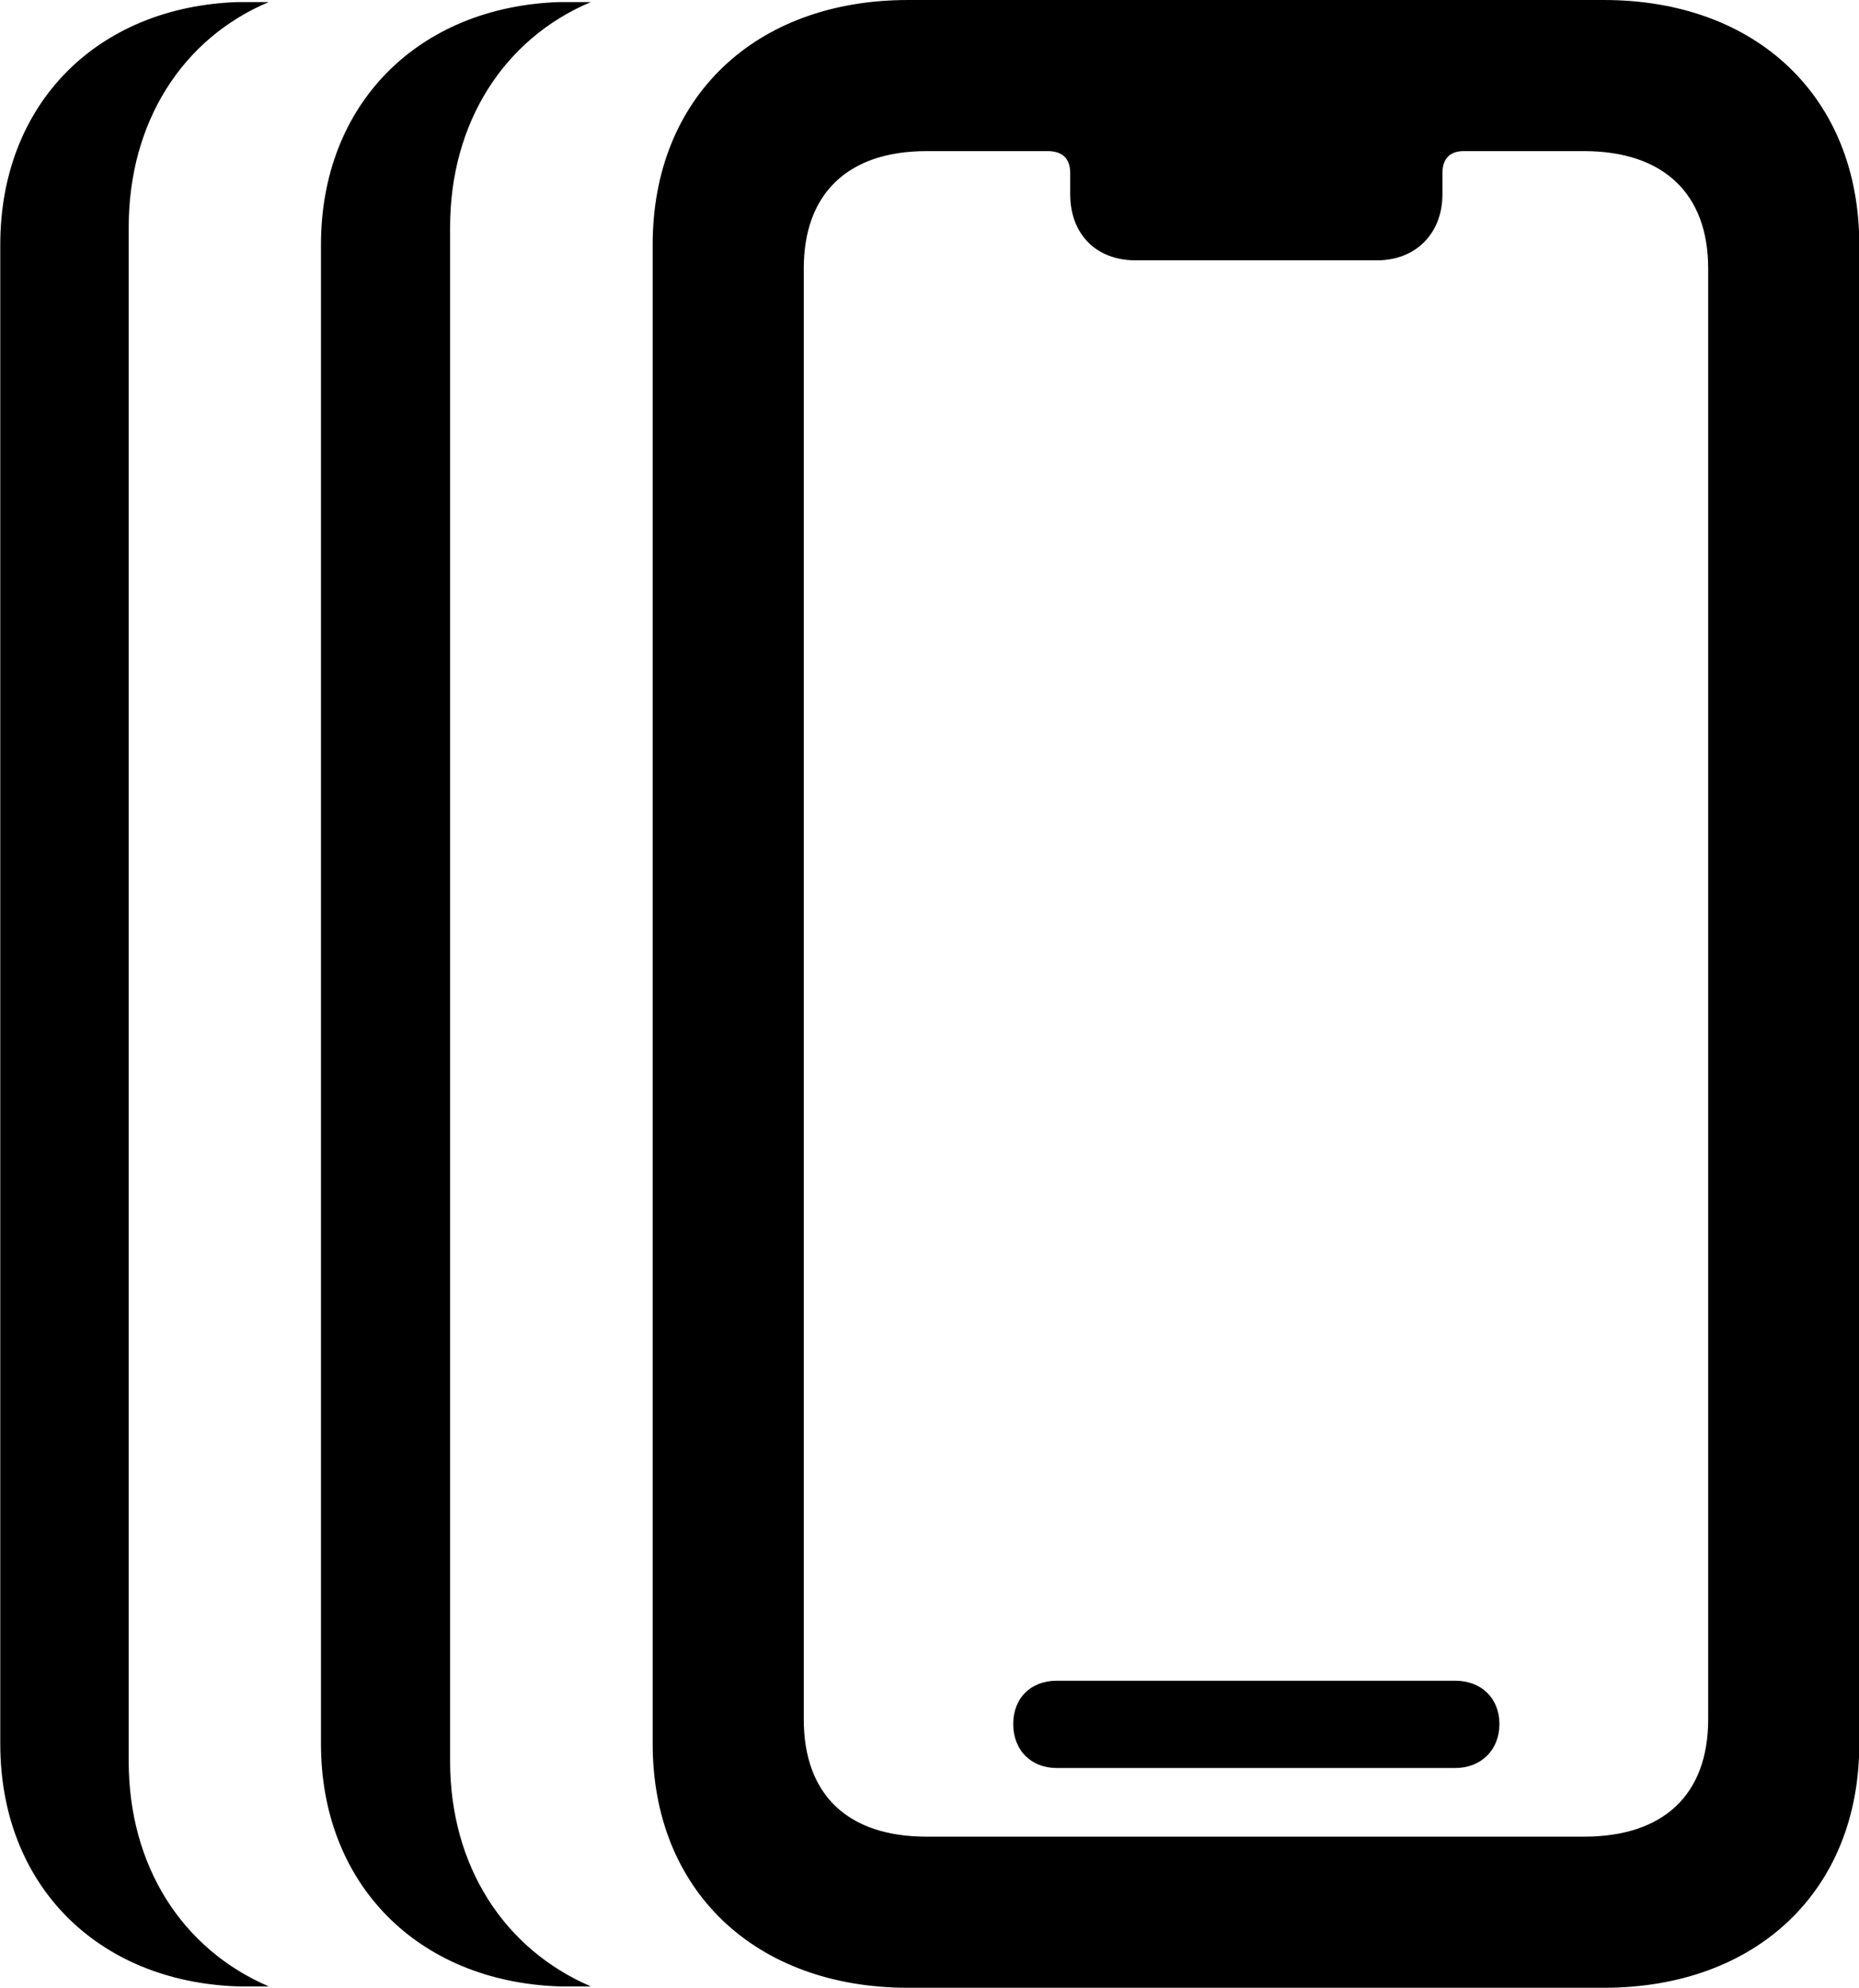 
<svg
    viewBox="0 0 27.07 28.943"
    xmlns="http://www.w3.org/2000/svg"
>
    <path
        fill="inherit"
        d="M13.224 28.94H23.354C25.584 28.94 27.074 27.52 27.074 25.39V3.56C27.074 1.42 25.584 -0 23.354 -0H13.224C10.994 -0 9.504 1.42 9.504 3.56V25.39C9.504 27.52 10.994 28.94 13.224 28.94ZM0.004 25.39C0.004 27.43 1.404 28.85 3.464 28.92H3.914C2.654 28.38 1.874 27.17 1.874 25.64V3.31C1.874 1.78 2.654 0.56 3.914 0.03H3.464C1.404 0.1 0.004 1.52 0.004 3.56ZM4.674 25.39C4.674 27.43 6.084 28.85 8.144 28.92H8.604C7.344 28.38 6.554 27.17 6.554 25.64V3.31C6.554 1.78 7.344 0.56 8.604 0.03H8.144C6.084 0.1 4.674 1.52 4.674 3.56ZM13.494 26.74C12.344 26.74 11.704 26.13 11.704 25.03V3.91C11.704 2.82 12.344 2.2 13.494 2.2H15.254C15.474 2.2 15.584 2.31 15.584 2.52V2.83C15.584 3.4 15.954 3.79 16.534 3.79H20.054C20.614 3.79 21.004 3.4 21.004 2.83V2.52C21.004 2.31 21.114 2.2 21.314 2.2H23.064C24.224 2.2 24.874 2.82 24.874 3.91V25.03C24.874 26.13 24.224 26.74 23.064 26.74ZM15.384 25.74H21.194C21.564 25.74 21.834 25.48 21.834 25.1C21.834 24.72 21.564 24.47 21.194 24.47H15.384C15.014 24.47 14.754 24.72 14.754 25.1C14.754 25.48 15.014 25.74 15.384 25.74Z"
        fillRule="evenodd"
        clipRule="evenodd"
    />
</svg>
        